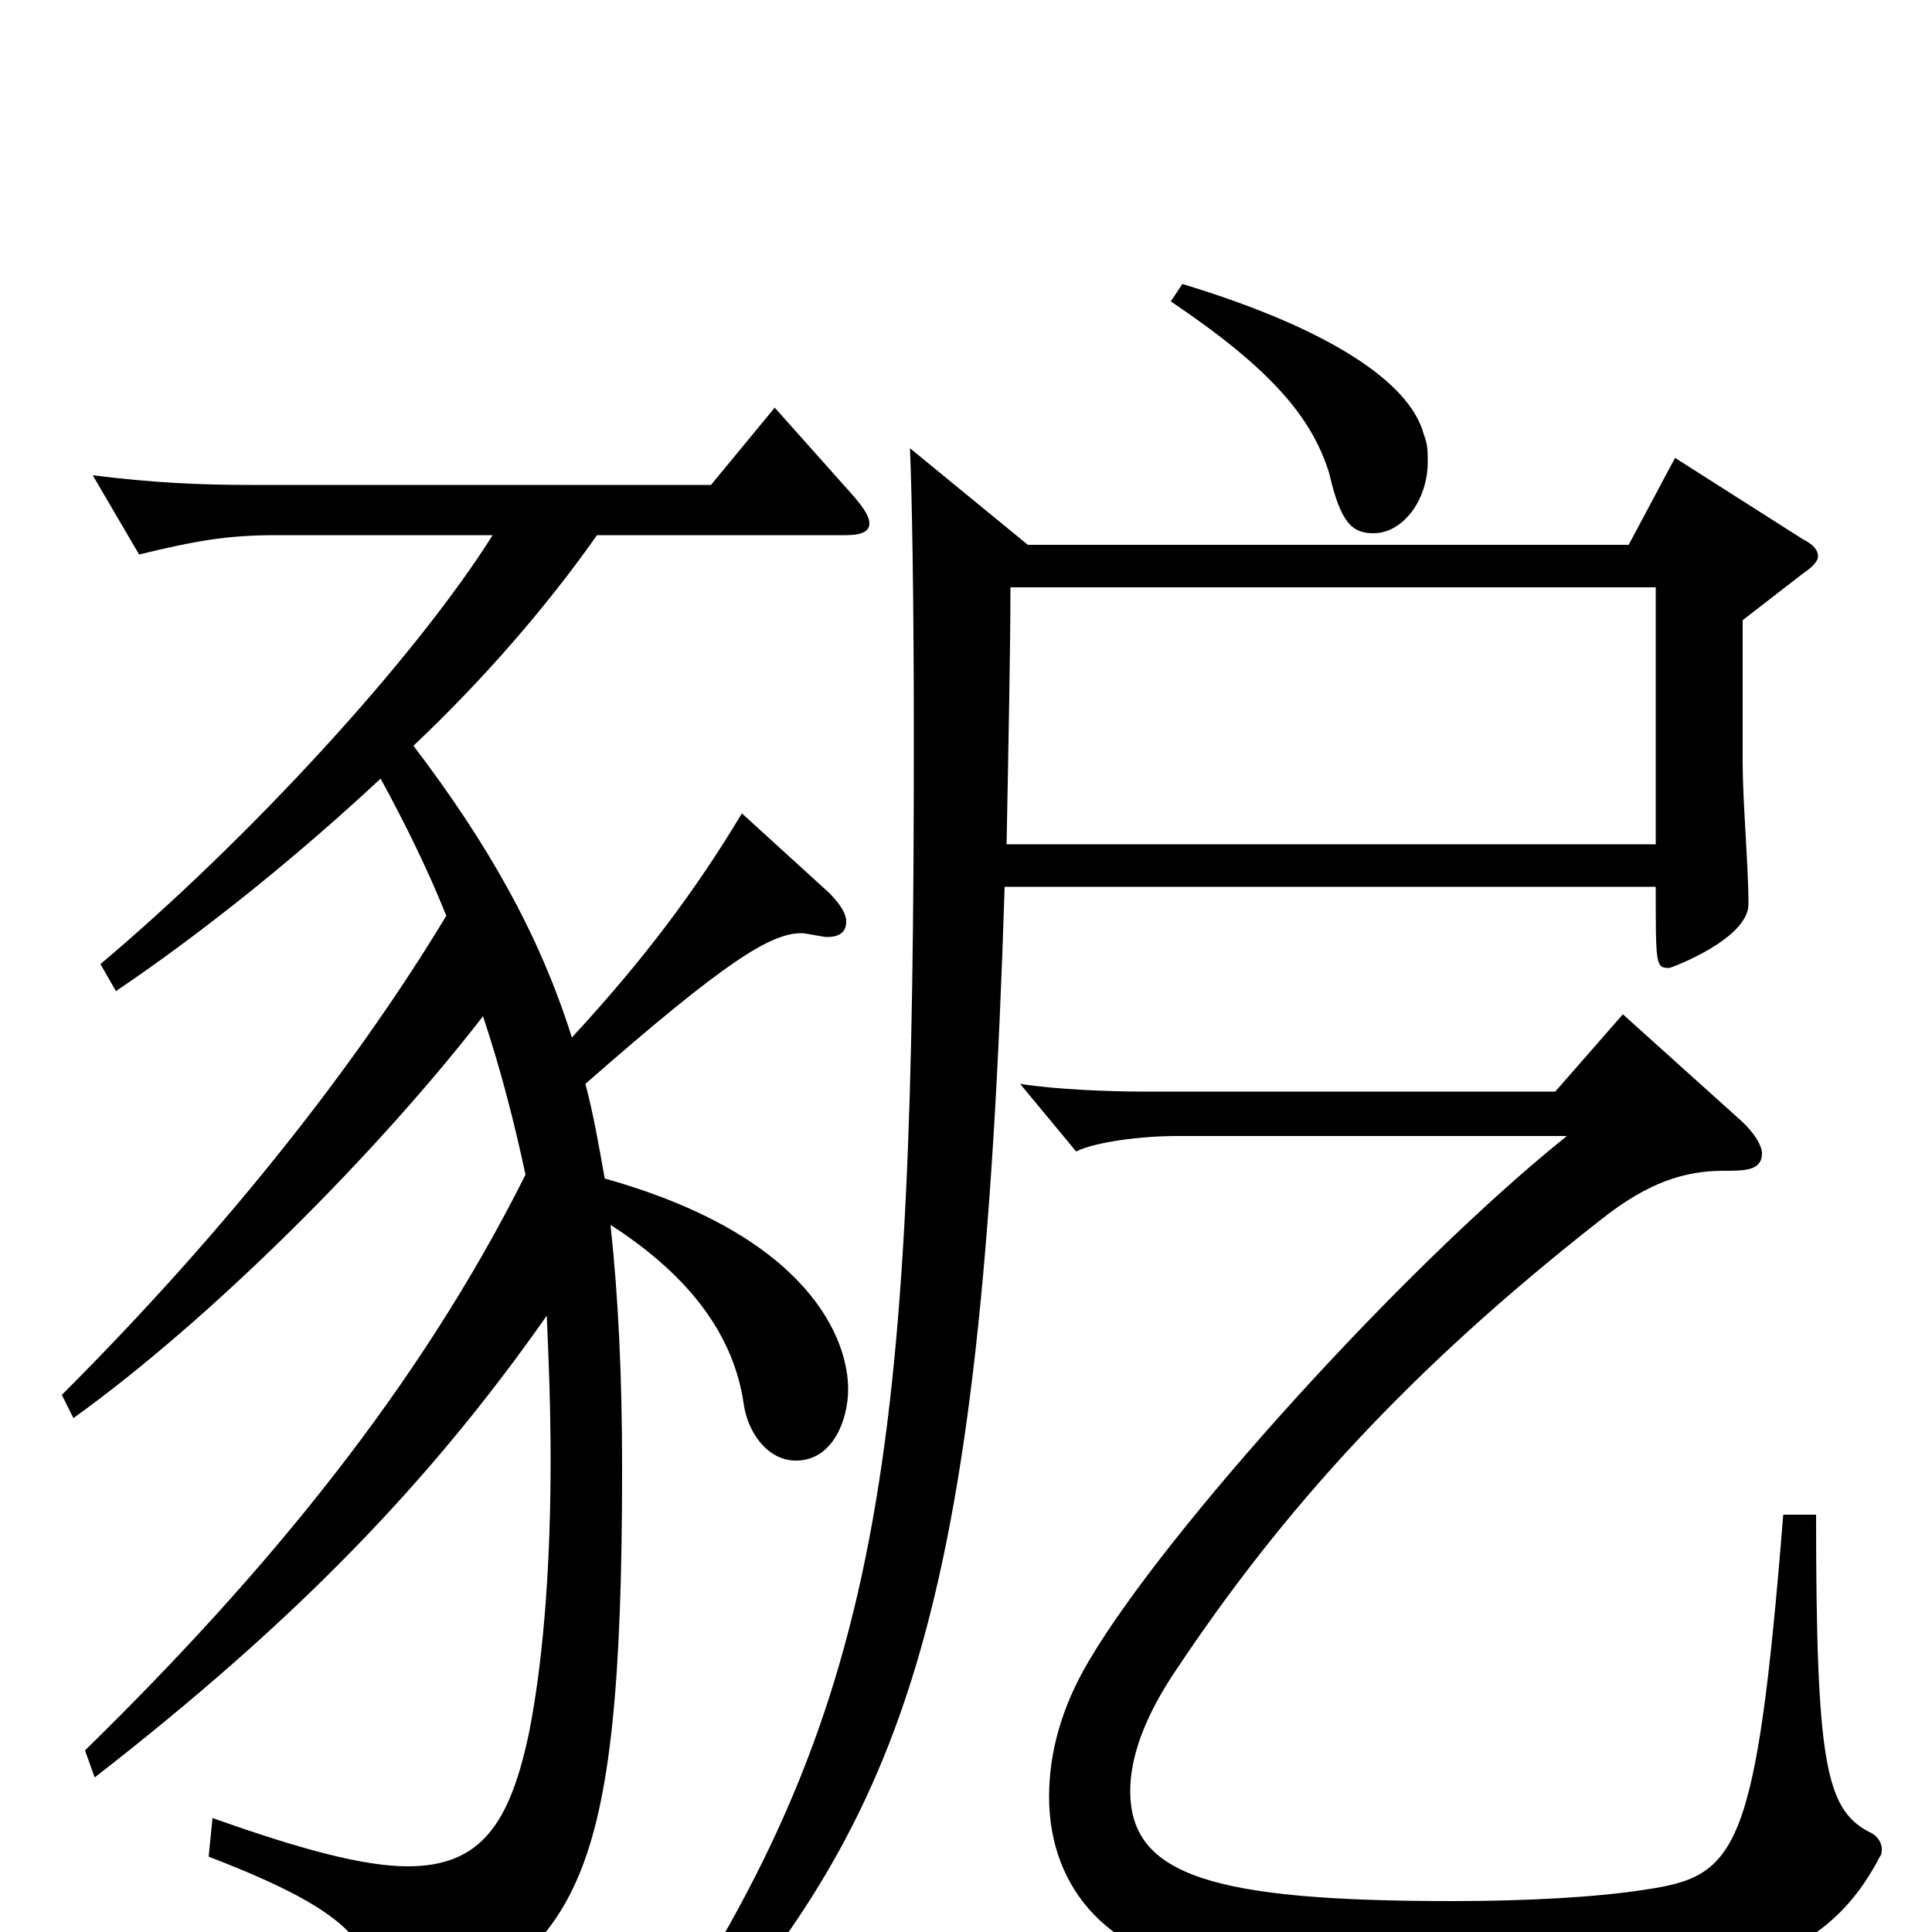 <svg xmlns="http://www.w3.org/2000/svg" viewBox="0 -1000 1000 1000">
	<path fill="#000000" d="M521 -563C522 -616 523 -665 523 -696H857V-563ZM471 -768C472 -745 473 -691 473 -619C473 -245 459 -115 330 72L342 81C469 -57 508 -158 520 -541H857C857 -500 857 -499 864 -499C865 -499 905 -514 905 -532C905 -552 902 -585 902 -605V-679L933 -703C939 -707 941 -710 941 -712C941 -715 939 -718 933 -721L867 -763L843 -718H532ZM923 -216C909 -41 899 -29 852 -22C827 -18 790 -16 752 -16C628 -16 585 -29 585 -73C585 -90 592 -111 609 -136C663 -217 728 -290 829 -369C853 -388 872 -394 892 -394C903 -394 912 -394 912 -403C912 -407 908 -414 900 -421L840 -475L805 -435H591C575 -435 547 -436 528 -439L557 -404C567 -409 591 -412 609 -412H811C725 -343 603 -207 564 -141C549 -116 543 -92 543 -70C543 -22 575 15 634 20C679 24 735 26 783 26C879 26 940 25 973 -39C974 -40 974 -42 974 -43C974 -46 972 -50 967 -52C945 -64 940 -88 940 -216ZM60 -487C103 -516 152 -555 197 -597C209 -575 221 -551 231 -526C187 -453 121 -367 32 -278L38 -266C109 -317 195 -403 250 -474C259 -447 266 -420 272 -392C217 -282 138 -186 44 -94L49 -80C152 -160 222 -232 283 -319C284 -297 285 -271 285 -244C285 -196 282 -145 274 -104C264 -56 249 -34 211 -34C188 -34 155 -43 110 -59L108 -39C186 -9 195 8 196 45C196 51 199 54 204 54C207 54 210 53 215 50C298 4 322 -19 322 -240C322 -288 320 -329 316 -366C358 -339 380 -308 385 -273C387 -259 397 -244 412 -244C431 -244 439 -265 439 -281C439 -306 420 -360 313 -390C310 -407 307 -424 303 -439C376 -503 399 -517 415 -517C417 -517 426 -515 428 -515C435 -515 438 -518 438 -523C438 -527 435 -532 429 -538L384 -579C360 -539 333 -503 296 -463C279 -517 252 -564 214 -614C250 -648 283 -686 309 -723H438C446 -723 450 -725 450 -729C450 -732 448 -736 442 -743L401 -789L368 -749H130C104 -749 80 -750 48 -754L72 -713C101 -720 117 -723 143 -723H255C214 -658 128 -565 52 -501ZM606 -844C658 -809 679 -784 688 -755C694 -729 700 -724 711 -724C726 -724 739 -741 739 -761C739 -766 739 -770 737 -775C730 -802 688 -830 612 -853Z"/>
</svg>